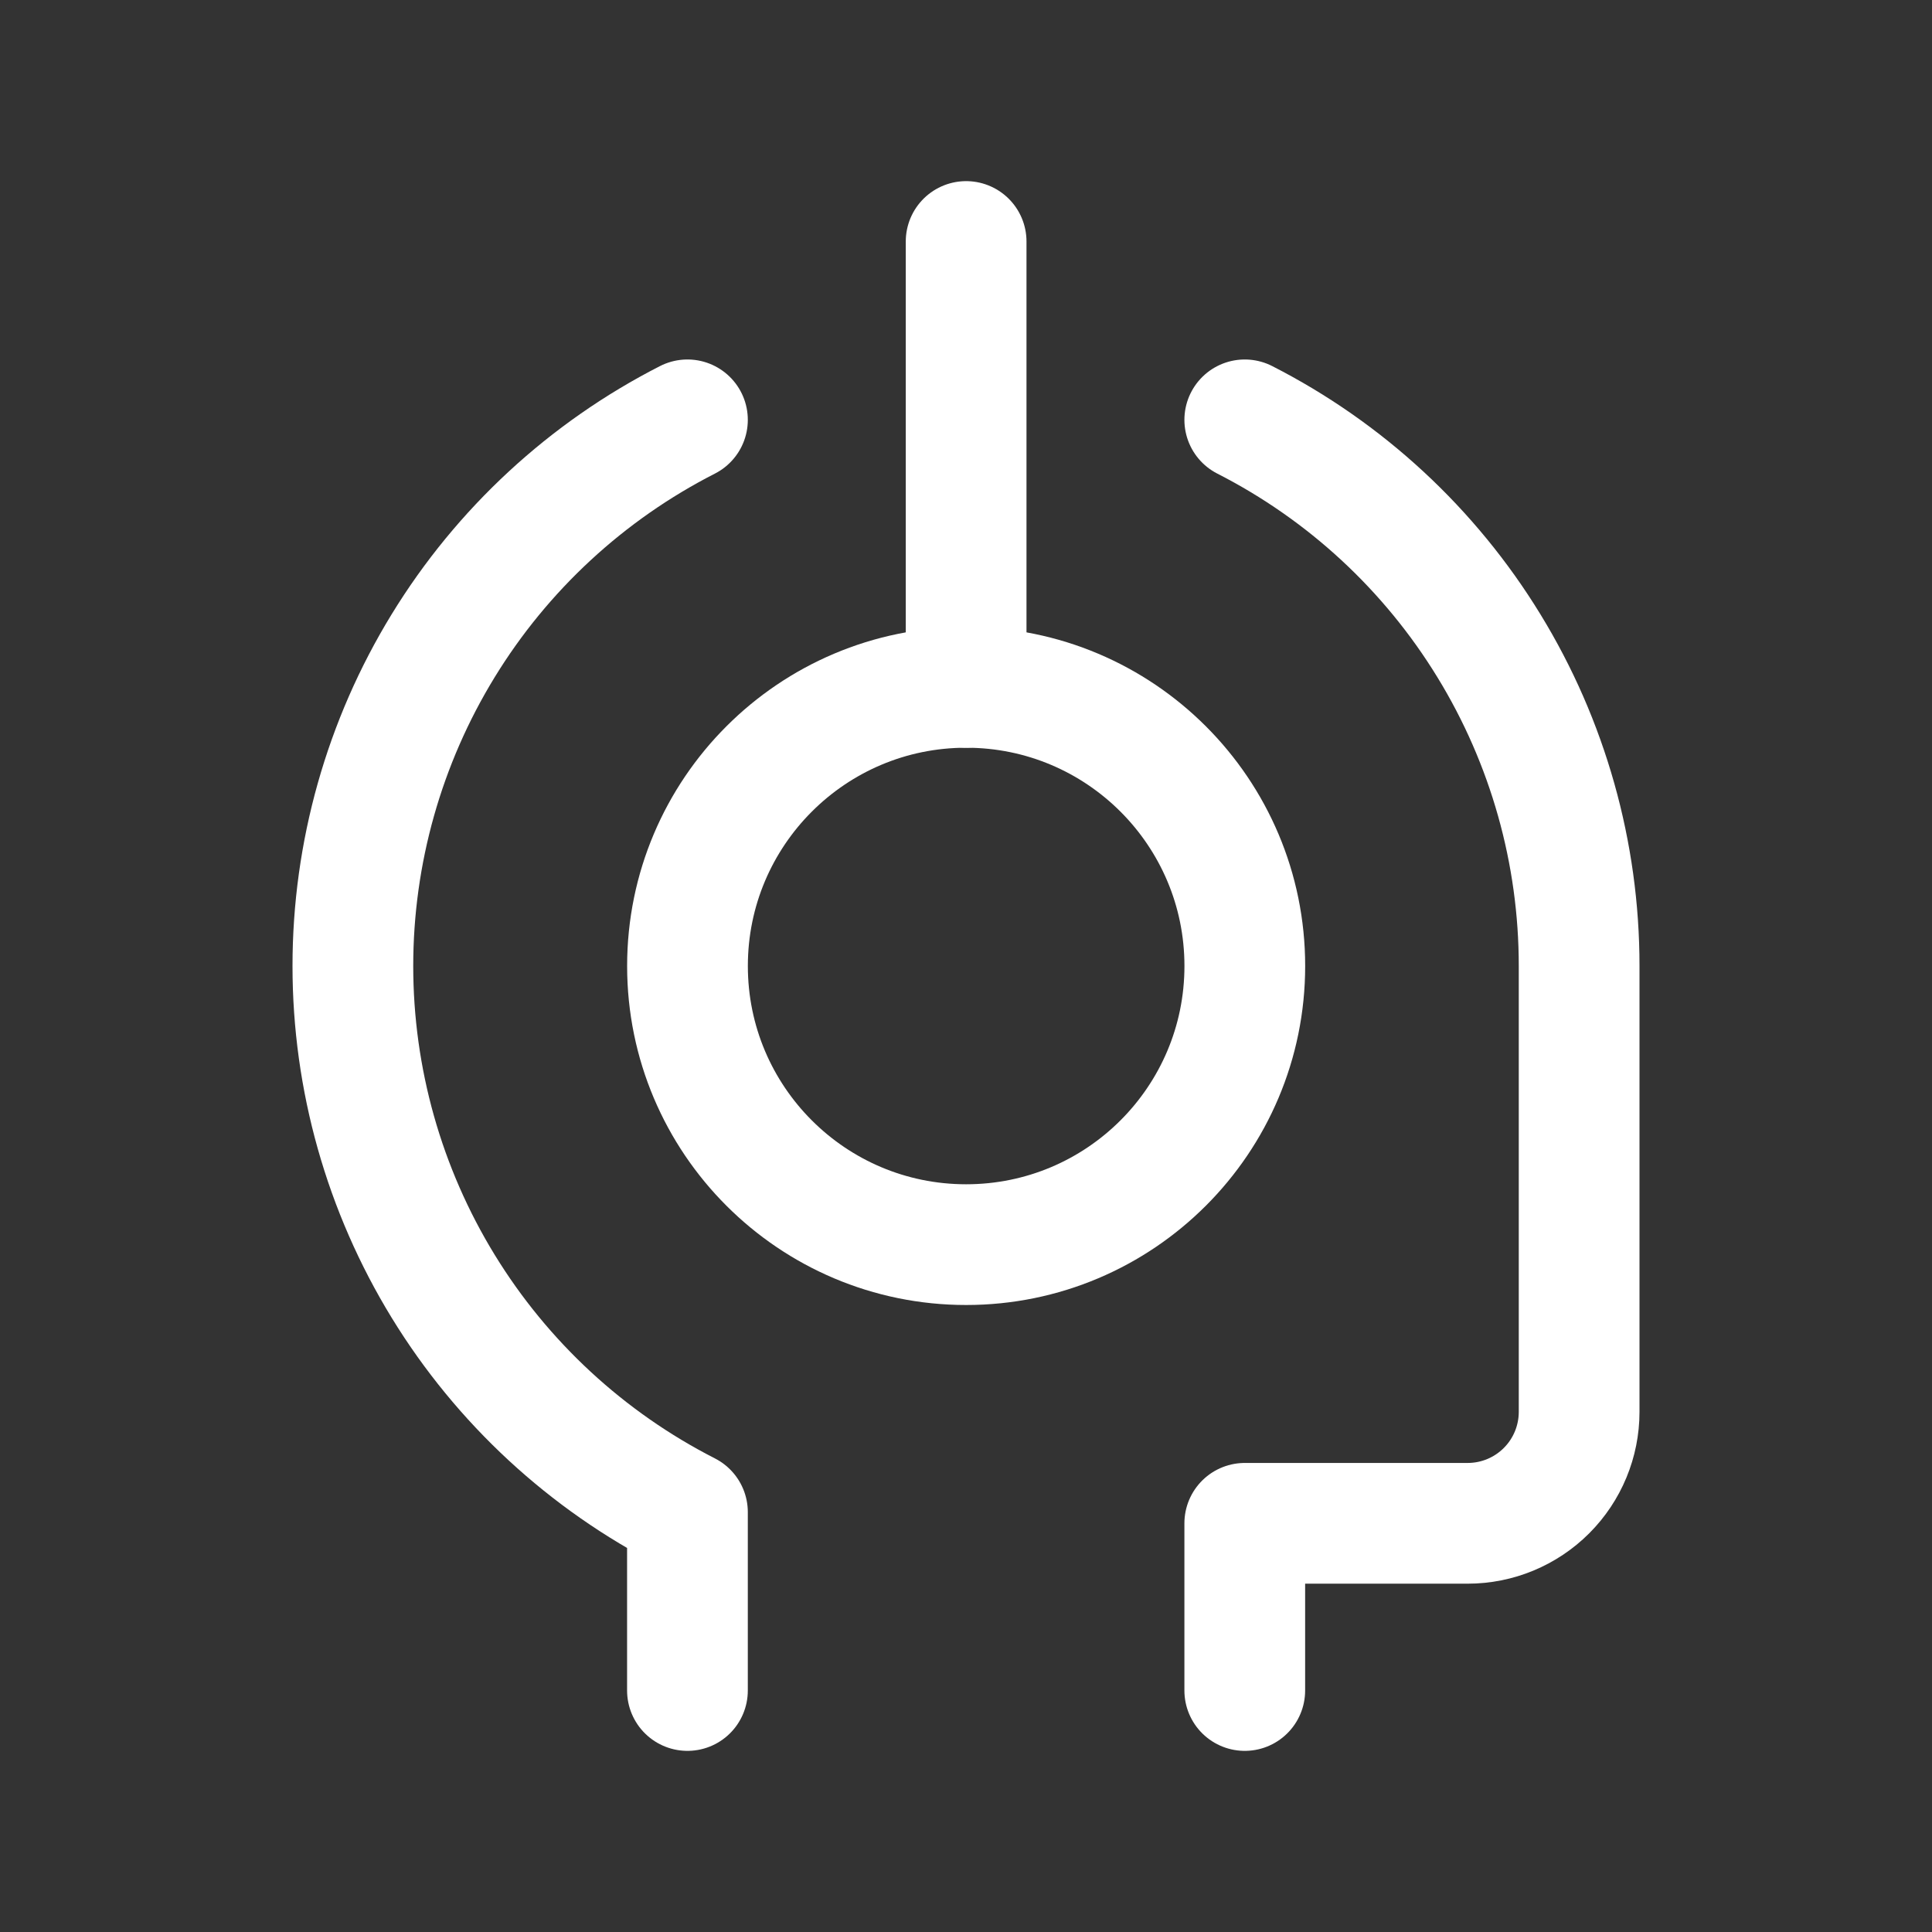 <svg width="45" height="45" viewBox="0 0 45 45" fill="none" xmlns="http://www.w3.org/2000/svg">
<rect x="0" y="0" width="45" height="45" fill="#333333" stroke="none"/>
<path d="M22.503 28.99C26.088 28.99 28.994 26.085 28.994 22.5C28.994 18.916 26.088 16.01 22.503 16.01C18.919 16.01 16.013 18.916 16.013 22.5C16.013 26.085 18.919 28.99 22.503 28.99Z" stroke="white" stroke-width="2.812" stroke-linecap="round" stroke-linejoin="round"/>
<path d="M22.503 16.01V5.625" stroke="white" stroke-width="2.812" stroke-linecap="round" stroke-linejoin="round"/>
<path d="M28.993 39.375V35.481H34.185C34.874 35.481 35.534 35.207 36.021 34.72C36.508 34.233 36.781 33.573 36.781 32.885V22.5C36.782 19.868 36.055 17.287 34.68 15.042C33.306 12.797 31.338 10.975 28.993 9.779" stroke="white" stroke-width="2.812" stroke-linecap="round" stroke-linejoin="round"/>
<path d="M16.012 9.779C13.667 10.975 11.697 12.796 10.322 15.041C8.947 17.286 8.219 19.867 8.219 22.5C8.219 25.133 8.947 27.714 10.322 29.959C11.697 32.204 13.667 34.025 16.012 35.221V39.375" stroke="white" stroke-width="2.812" stroke-linecap="round" stroke-linejoin="round"/>
</svg>
